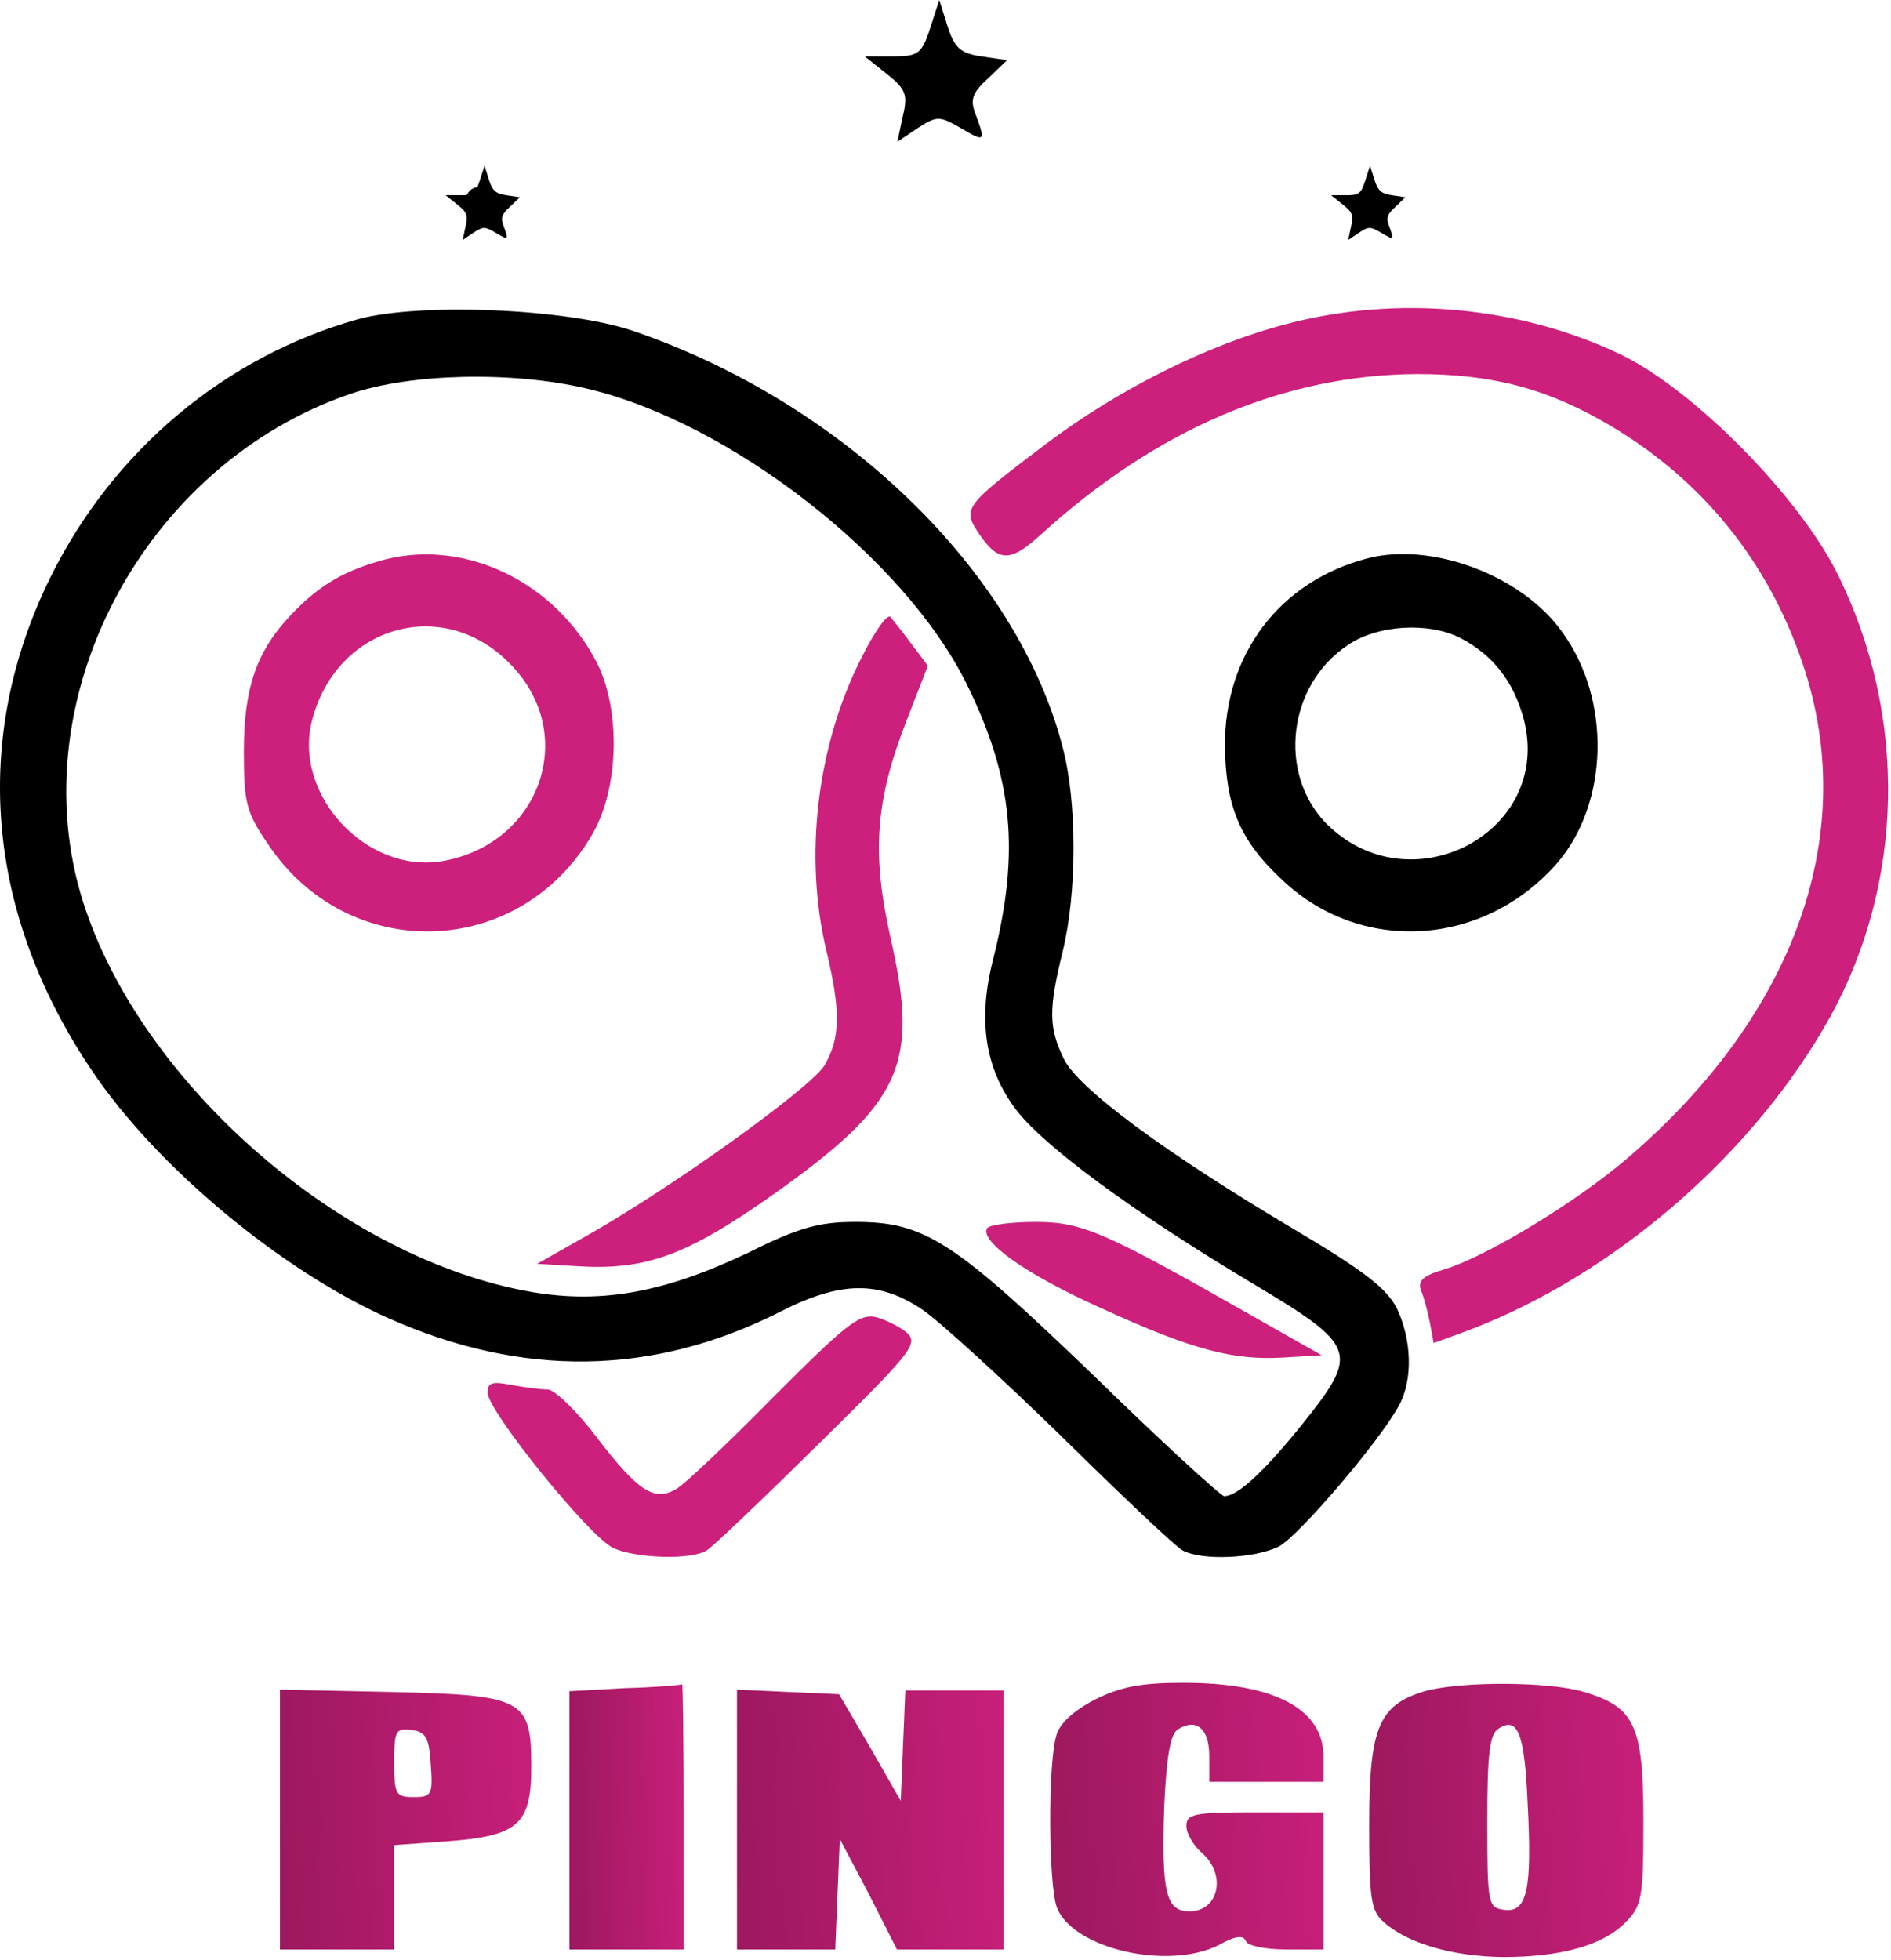 <svg width="331" height="343" viewBox="0 0 331 343" fill="none" xmlns="http://www.w3.org/2000/svg">
<path d="M162.814 4.933C161.347 9.467 160.68 9.867 156.28 9.867H151.347L155.214 12.933C158.547 15.6 158.947 16.533 158.014 20.4L157.08 24.8L160.68 22.4C164.014 20.267 164.414 20.267 168.147 22.4C172.414 24.933 172.547 24.8 170.814 20.133C169.747 17.467 170.147 16.267 172.947 13.733L176.28 10.533L171.747 9.867C168.147 9.333 167.08 8.4 165.88 4.667L164.414 -1.35005e-05L162.814 4.933Z" fill="black"/>
<path d="M83.979 31.586C83.214 33.962 82.866 34.172 80.572 34.172H78L80.016 35.78C81.754 37.177 81.963 37.667 81.476 39.694L80.989 42L82.866 40.742C84.604 39.624 84.813 39.624 86.759 40.742C88.984 42.07 89.053 42 88.15 39.554C87.594 38.156 87.802 37.527 89.262 36.199L91 34.522L88.636 34.172C86.759 33.892 86.203 33.403 85.578 31.446L84.813 29L83.979 31.586Z" fill="black"/>
<path d="M238.979 31.586C238.214 33.962 237.866 34.172 235.572 34.172H233L235.016 35.78C236.754 37.177 236.963 37.667 236.476 39.694L235.989 42L237.866 40.742C239.604 39.624 239.813 39.624 241.759 40.742C243.984 42.07 244.053 42 243.15 39.554C242.594 38.156 242.802 37.527 244.262 36.199L246 34.522L243.636 34.172C241.759 33.892 241.203 33.403 240.578 31.446L239.813 29L238.979 31.586Z" fill="black"/>
<path d="M82.28 33.333C80.414 35.333 81.48 37.867 84.147 37.867C86.014 37.867 86.68 37.2 86.414 35.6C86.014 33.2 83.747 32 82.28 33.333Z" fill="black"/>
<path d="M62.68 55.867C39.347 62.4 19.747 78.933 8.814 101.067C-5.053 129.2 -2.52 159.867 16.147 187.467C27.347 204.133 49.08 222.267 67.88 230.667C91.48 241.2 114.414 240.8 136.547 229.6C147.214 224.133 154.014 224.133 161.614 229.333C164.68 231.467 175.614 241.467 186.014 251.6C196.28 261.733 205.747 270.667 206.947 271.333C210.28 273.2 219.614 272.8 223.88 270.667C227.48 268.667 241.614 252.133 244.947 245.867C247.347 241.333 247.08 234.533 244.547 229.067C242.814 225.6 238.947 222.533 226.814 215.333C203.88 201.733 188.547 190.4 186.147 185.2C183.614 179.867 183.48 176.8 186.014 166.533C188.547 156.133 188.547 140.4 186.014 130.8C178.014 99.867 147.48 70.4 110.68 57.867C99.08 54 73.48 52.933 62.68 55.867ZM102.68 68C127.747 73.867 158.28 97.6 169.214 119.733C177.347 136.267 178.547 149.067 173.88 167.733C171.08 178.533 172.414 187.067 177.88 194.267C182.814 200.667 198.147 212 219.08 224.533C237.614 235.6 238.014 236.667 228.014 249.2C221.347 257.467 216.68 261.867 214.28 261.867C213.747 261.867 203.347 252.4 191.347 240.667C166.947 217.2 161.88 213.867 149.747 213.867C143.48 213.867 139.88 214.8 131.08 219.2C116.547 226.133 105.48 228.267 93.08 226.133C59.88 220.4 24.68 189.733 14.547 157.867C3.347 122.533 25.08 81.333 61.347 68.933C71.88 65.333 89.614 64.933 102.68 68Z" fill="black"/>
<path d="M67.614 97.867C60.547 99.733 56.014 102.267 51.08 107.467C44.947 113.867 42.68 120.267 42.68 131.6C42.68 140.4 43.08 142.133 46.814 147.6C60.814 168.8 90.814 168 103.614 146.133C108.414 138 108.68 124.133 104.414 115.867C97.214 102 81.747 94.4 67.614 97.867ZM89.48 116.4C101.214 128.533 94.68 147.467 77.747 150.667C64.28 153.2 51.08 139.067 54.68 125.867C59.08 109.333 77.88 104.133 89.48 116.4Z" fill="#CC207C"/>
<path d="M150.814 115.067C142.947 130.533 140.68 150 144.68 166.533C147.214 177.2 147.08 181.733 144.28 186.533C141.747 190.533 117.08 208.267 102.014 216.667L94.014 221.2L100.68 221.6C112.947 222.4 120.014 219.867 135.347 209.067C157.88 193.067 160.947 186.4 155.88 164.133C152.547 149.333 153.214 140.133 158.68 126.133L162.414 116.533L159.614 112.8C158.147 110.8 156.414 108.667 155.88 108C155.347 107.333 153.08 110.533 150.814 115.067Z" fill="#CC207C"/>
<path d="M172.814 214.933C171.347 217.2 179.614 223.067 192.68 228.933C208.68 236.267 215.88 238.133 224.68 237.6L231.347 237.2L219.347 230.4C193.347 215.6 189.48 213.867 181.214 213.867C176.947 213.867 173.214 214.4 172.814 214.933Z" fill="#CC207C"/>
<path d="M225.347 56.667C211.48 60.267 196.014 68 183.214 77.6C168.947 88.4 168.414 88.933 171.214 93.2C174.68 98.4 176.68 98.533 182.014 93.733C202.414 75.067 224.814 65.6 248.014 65.467C261.48 65.467 271.214 68.133 282.147 74.667C298.014 84.133 309.48 98.267 315.48 116C325.614 145.6 314.414 177.333 285.08 202.533C276.147 210.267 260.28 219.867 252.947 222.133C249.214 223.2 248.147 224.133 248.68 225.733C249.214 226.933 249.88 229.467 250.28 231.467L250.947 235.067L257.48 232.667C282.814 222.933 307.214 201.733 320.414 177.867C333.347 154.267 333.88 125.333 321.747 100.667C315.08 87.067 296.68 68.4 283.88 62.133C266.147 53.6 244.68 51.6 225.347 56.667Z" fill="#CC207C"/>
<path d="M239.347 97.733C224.014 101.733 214.28 114.533 214.414 130.667C214.547 140.933 216.947 146.933 224.014 153.6C237.88 167.2 259.747 165.867 272.68 150.933C281.614 140.4 282.014 122.4 273.48 110.667C266.414 100.667 250.547 94.8 239.347 97.733ZM255.747 111.733C261.347 114.667 264.947 119.333 266.68 125.733C272.014 145.733 246.68 158.933 232.014 144C223.614 135.2 225.48 119.867 235.88 112.933C241.08 109.333 250.147 108.8 255.747 111.733Z" fill="black"/>
<path d="M135.347 244.533C127.347 252.667 119.614 260 118.28 260.667C114.547 262.8 111.747 261.067 104.68 251.867C101.08 247.067 97.08 243.2 95.88 243.2C94.68 243.2 91.747 242.8 89.48 242.4C86.147 241.733 85.347 242 85.347 243.733C85.347 246.933 103.214 269.067 107.347 270.933C111.347 272.8 121.214 273.067 123.747 271.333C124.68 270.8 133.48 262.4 143.214 252.8C159.347 236.933 160.814 235.2 158.814 233.333C157.614 232.267 155.214 231.067 153.347 230.533C150.414 229.867 148.147 231.733 135.347 244.533Z" fill="#CC207C"/>
<path d="M109.4 295.467L99.667 296V318.533V341.2H109.667H119.667V317.867C119.667 305.067 119.533 294.667 119.4 294.8C119.133 294.933 114.6 295.333 109.4 295.467Z" fill="url(#paint0_linear_37_54)"/>
<path d="M191.667 297.467C187.8 299.467 185.4 301.733 184.867 303.867C183.4 309.067 183.533 330 185 333.867C187.8 341.067 204.467 344.933 213.4 340.4C216.2 338.8 217.667 338.667 218.067 339.733C218.333 340.533 221.4 341.2 225.133 341.2H231.667V329.2V317.2H219.667C209 317.2 207.667 317.467 207.667 319.6C207.667 320.933 208.867 322.933 210.333 324.267C214.733 328 213.4 334.533 208.2 334.533C204.067 334.533 203.267 331.2 203.8 315.867C204.2 307.333 204.867 303.467 206.2 302.667C209.4 300.667 211.667 302.533 211.667 307.333V311.867H221.667H231.667V307.467C231.667 299.067 223 294.533 207.133 294.533C199.8 294.533 196.2 295.2 191.667 297.467Z" fill="url(#paint1_linear_37_54)"/>
<path d="M249.4 296C241.4 298.4 239.667 302.267 239.667 319.2C239.667 332.267 239.933 334.4 242.2 336.4C246.333 340.133 254.2 342.4 263 342.533C273.133 342.533 280.467 340.533 284.467 336.533C287.4 333.6 287.667 332.267 287.667 318.8C287.667 302 286.2 298.8 277.267 296.133C271.133 294.267 255.533 294.267 249.4 296ZM267.4 315.733C268.2 330.933 267.267 334.8 263.267 334.267C260.467 333.867 260.333 333.333 260.333 318.8C260.333 306.933 260.733 303.467 262.333 302.533C265.667 300.4 266.867 303.333 267.4 315.733Z" fill="url(#paint2_linear_37_54)"/>
<path d="M49 318.4V341.2H59H69V332V322.933L78.333 322.267C90.733 321.333 93 319.333 93 309.2C93 297.333 91.667 296.667 68.2 296.133L49 295.733V318.4ZM75.4 308.8C75.8 314.133 75.533 314.533 72.467 314.533C69.267 314.533 69 314.133 69 308.4C69 302.933 69.267 302.4 72.067 302.8C74.467 303.067 75.133 304.133 75.4 308.8Z" fill="url(#paint3_linear_37_54)"/>
<path d="M129 318.533V341.2H137.667H146.2L146.6 331.467L147 321.867L152.067 331.467L157 341.2H166.333H175.667V318.533V295.867H167H158.467L158.067 305.467L157.667 315.2L152.333 305.867L146.867 296.533L137.933 296.133L129 295.733V318.533Z" fill="url(#paint4_linear_37_54)"/>
<defs>
<linearGradient id="paint0_linear_37_54" x1="98.326" y1="342.682" x2="122.433" y2="342.251" gradientUnits="userSpaceOnUse">
<stop stop-color="#99185D"/>
<stop offset="0.435" stop-color="#AF1B6A"/>
<stop offset="1" stop-color="#CC207C"/>
</linearGradient>
<linearGradient id="paint1_linear_37_54" x1="180.624" y1="343.876" x2="238.202" y2="341.484" gradientUnits="userSpaceOnUse">
<stop stop-color="#99185D"/>
<stop offset="0.435" stop-color="#AF1B6A"/>
<stop offset="1" stop-color="#CC207C"/>
</linearGradient>
<linearGradient id="paint2_linear_37_54" x1="236.449" y1="344.061" x2="294.224" y2="341.652" gradientUnits="userSpaceOnUse">
<stop stop-color="#99185D"/>
<stop offset="0.435" stop-color="#AF1B6A"/>
<stop offset="1" stop-color="#CC207C"/>
</linearGradient>
<linearGradient id="paint3_linear_37_54" x1="46.05" y1="342.652" x2="99.018" y2="340.523" gradientUnits="userSpaceOnUse">
<stop stop-color="#99185D"/>
<stop offset="0.435" stop-color="#AF1B6A"/>
<stop offset="1" stop-color="#CC207C"/>
</linearGradient>
<linearGradient id="paint4_linear_37_54" x1="125.872" y1="342.652" x2="182.038" y2="340.258" gradientUnits="userSpaceOnUse">
<stop stop-color="#99185D"/>
<stop offset="0.435" stop-color="#AF1B6A"/>
<stop offset="1" stop-color="#CC207C"/>
</linearGradient>
</defs>
</svg>
